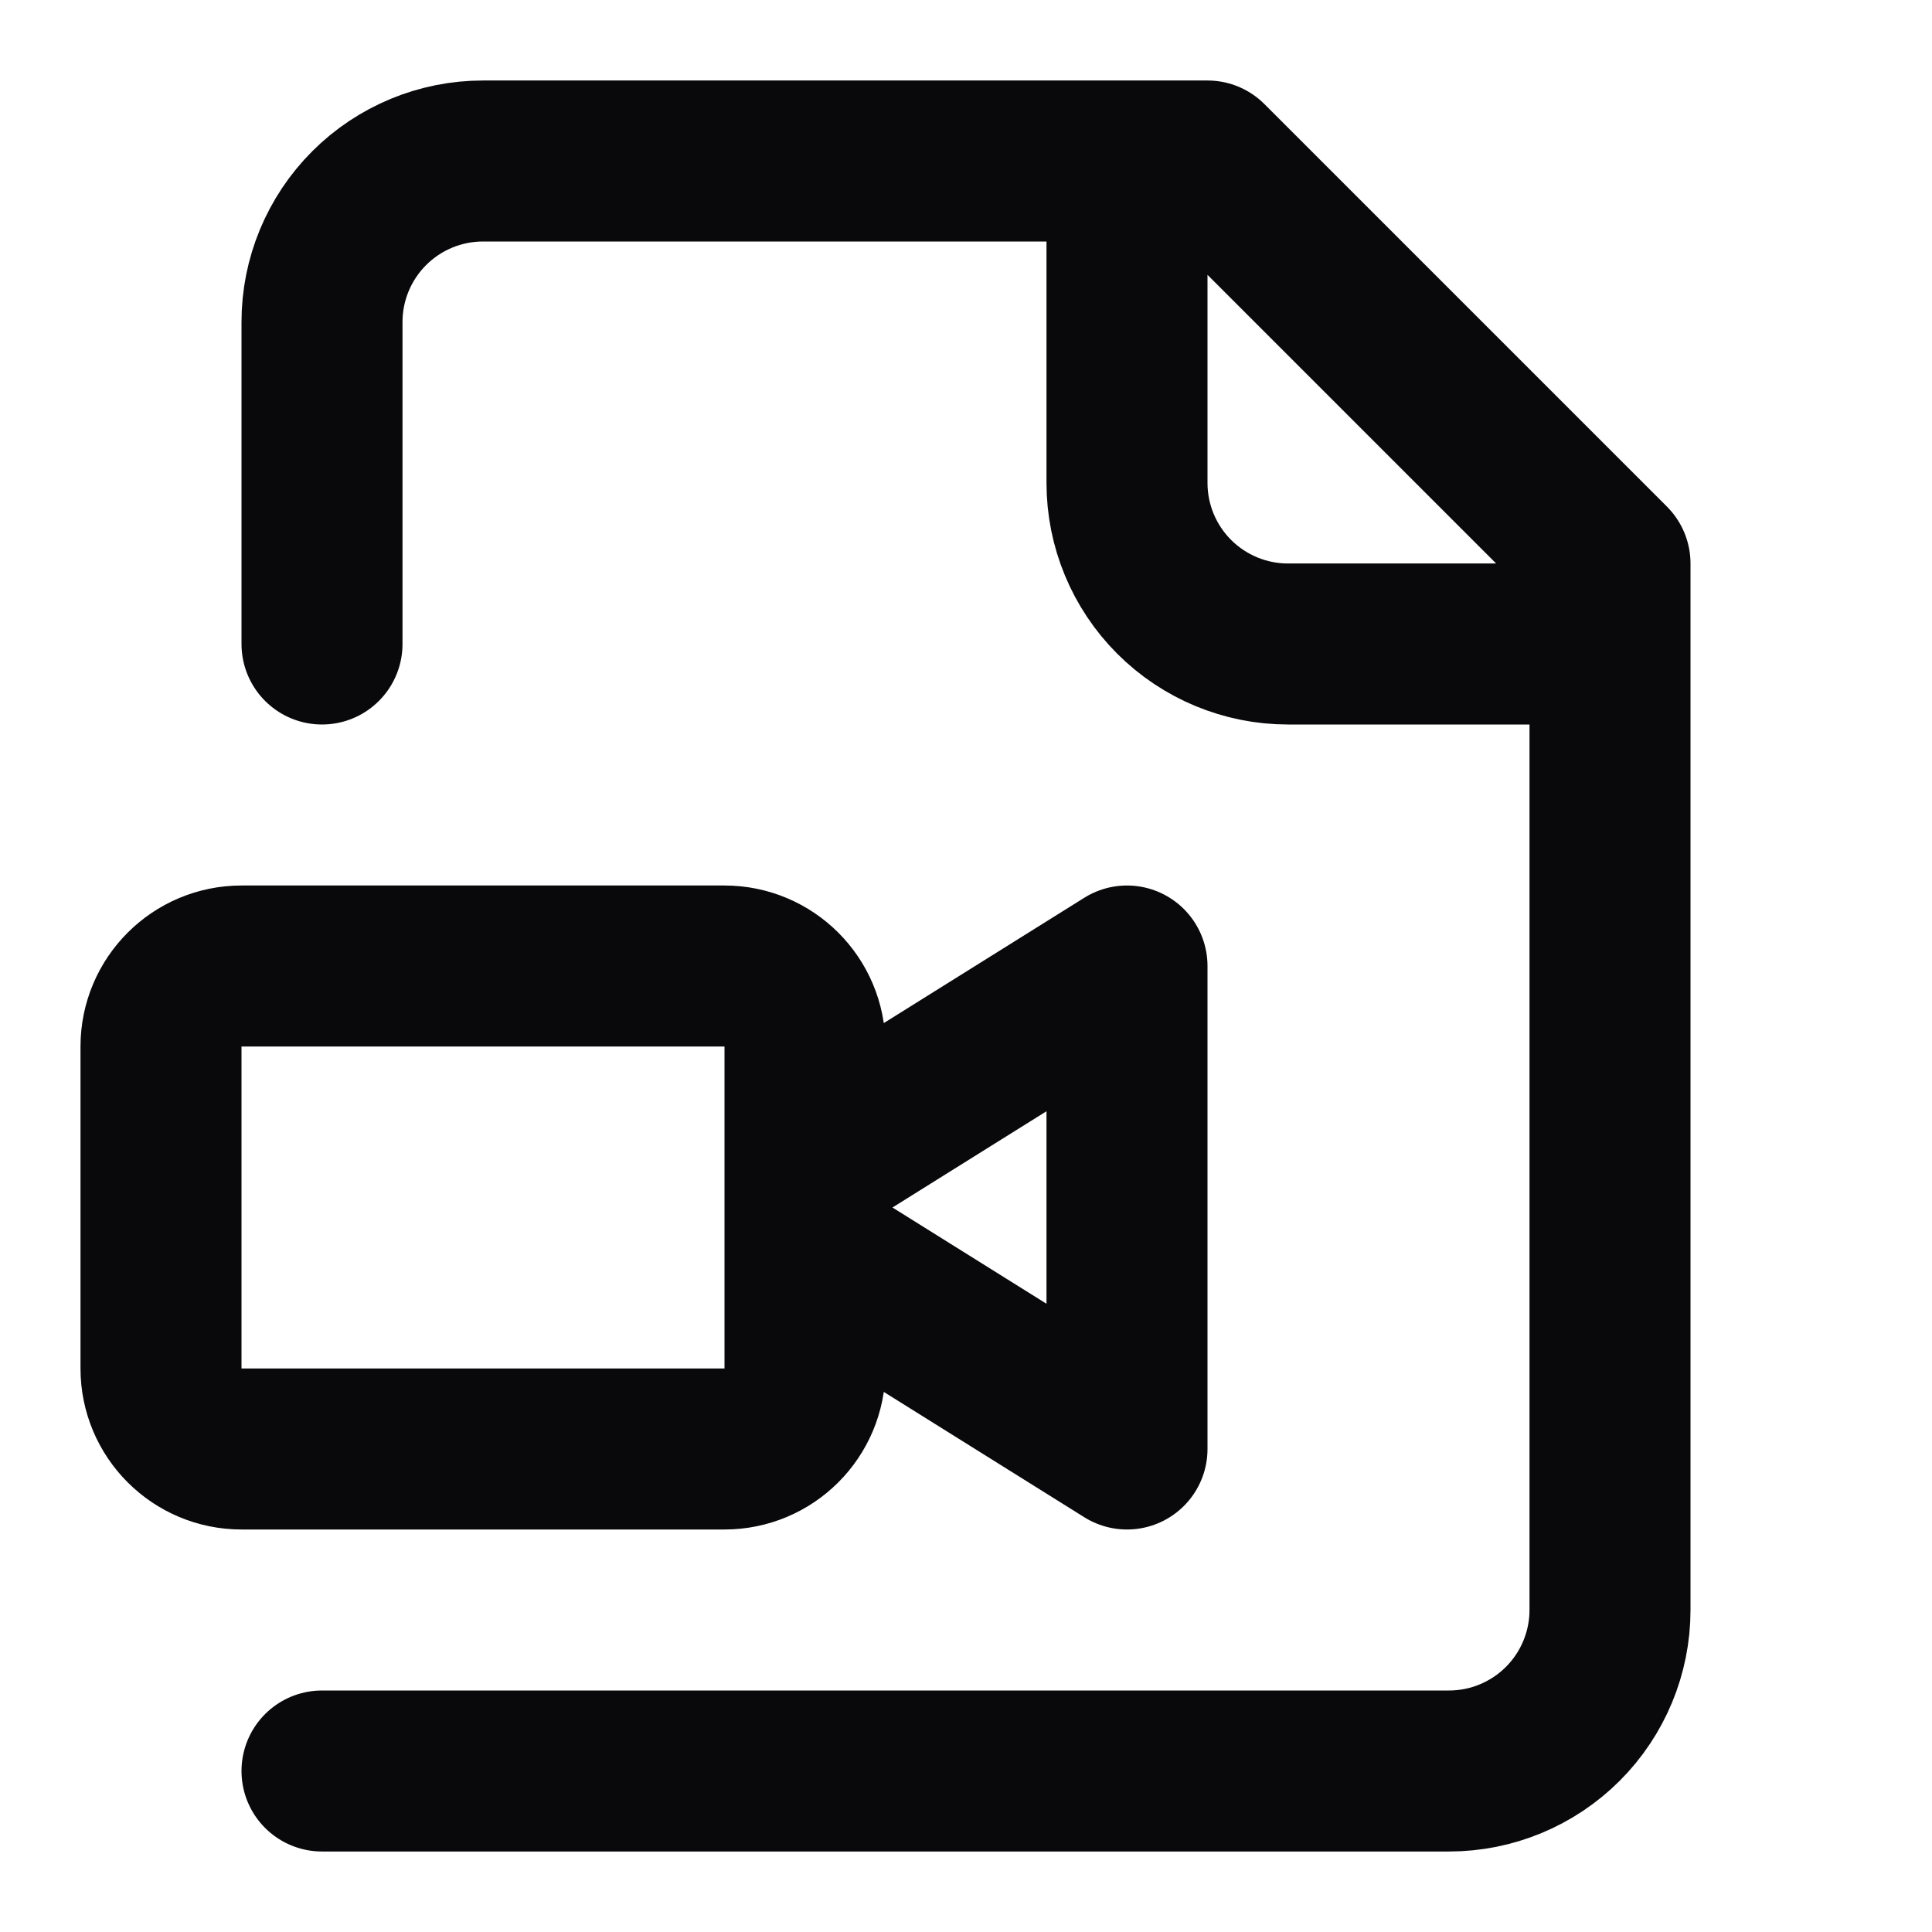<svg width="24" height="24" viewBox="0 0 24 24" fill="none" xmlns="http://www.w3.org/2000/svg">
<path d="M4 22H18C18.53 22 19.039 21.789 19.414 21.414C19.789 21.039 20 20.53 20 20V7L15 2H6C5.47 2 4.961 2.211 4.586 2.586C4.211 2.961 4 3.47 4 4V8M14 2V6C14 6.53 14.211 7.039 14.586 7.414C14.961 7.789 15.47 8 16 8H20M10 15.5L14 18V12L10 14.5M3 12H9C9.552 12 10 12.448 10 13V17C10 17.552 9.552 18 9 18H3C2.448 18 2 17.552 2 17V13C2 12.448 2.448 12 3 12Z" stroke="#09090B" stroke-width="2" stroke-linecap="round" stroke-linejoin="round"/>
</svg>
